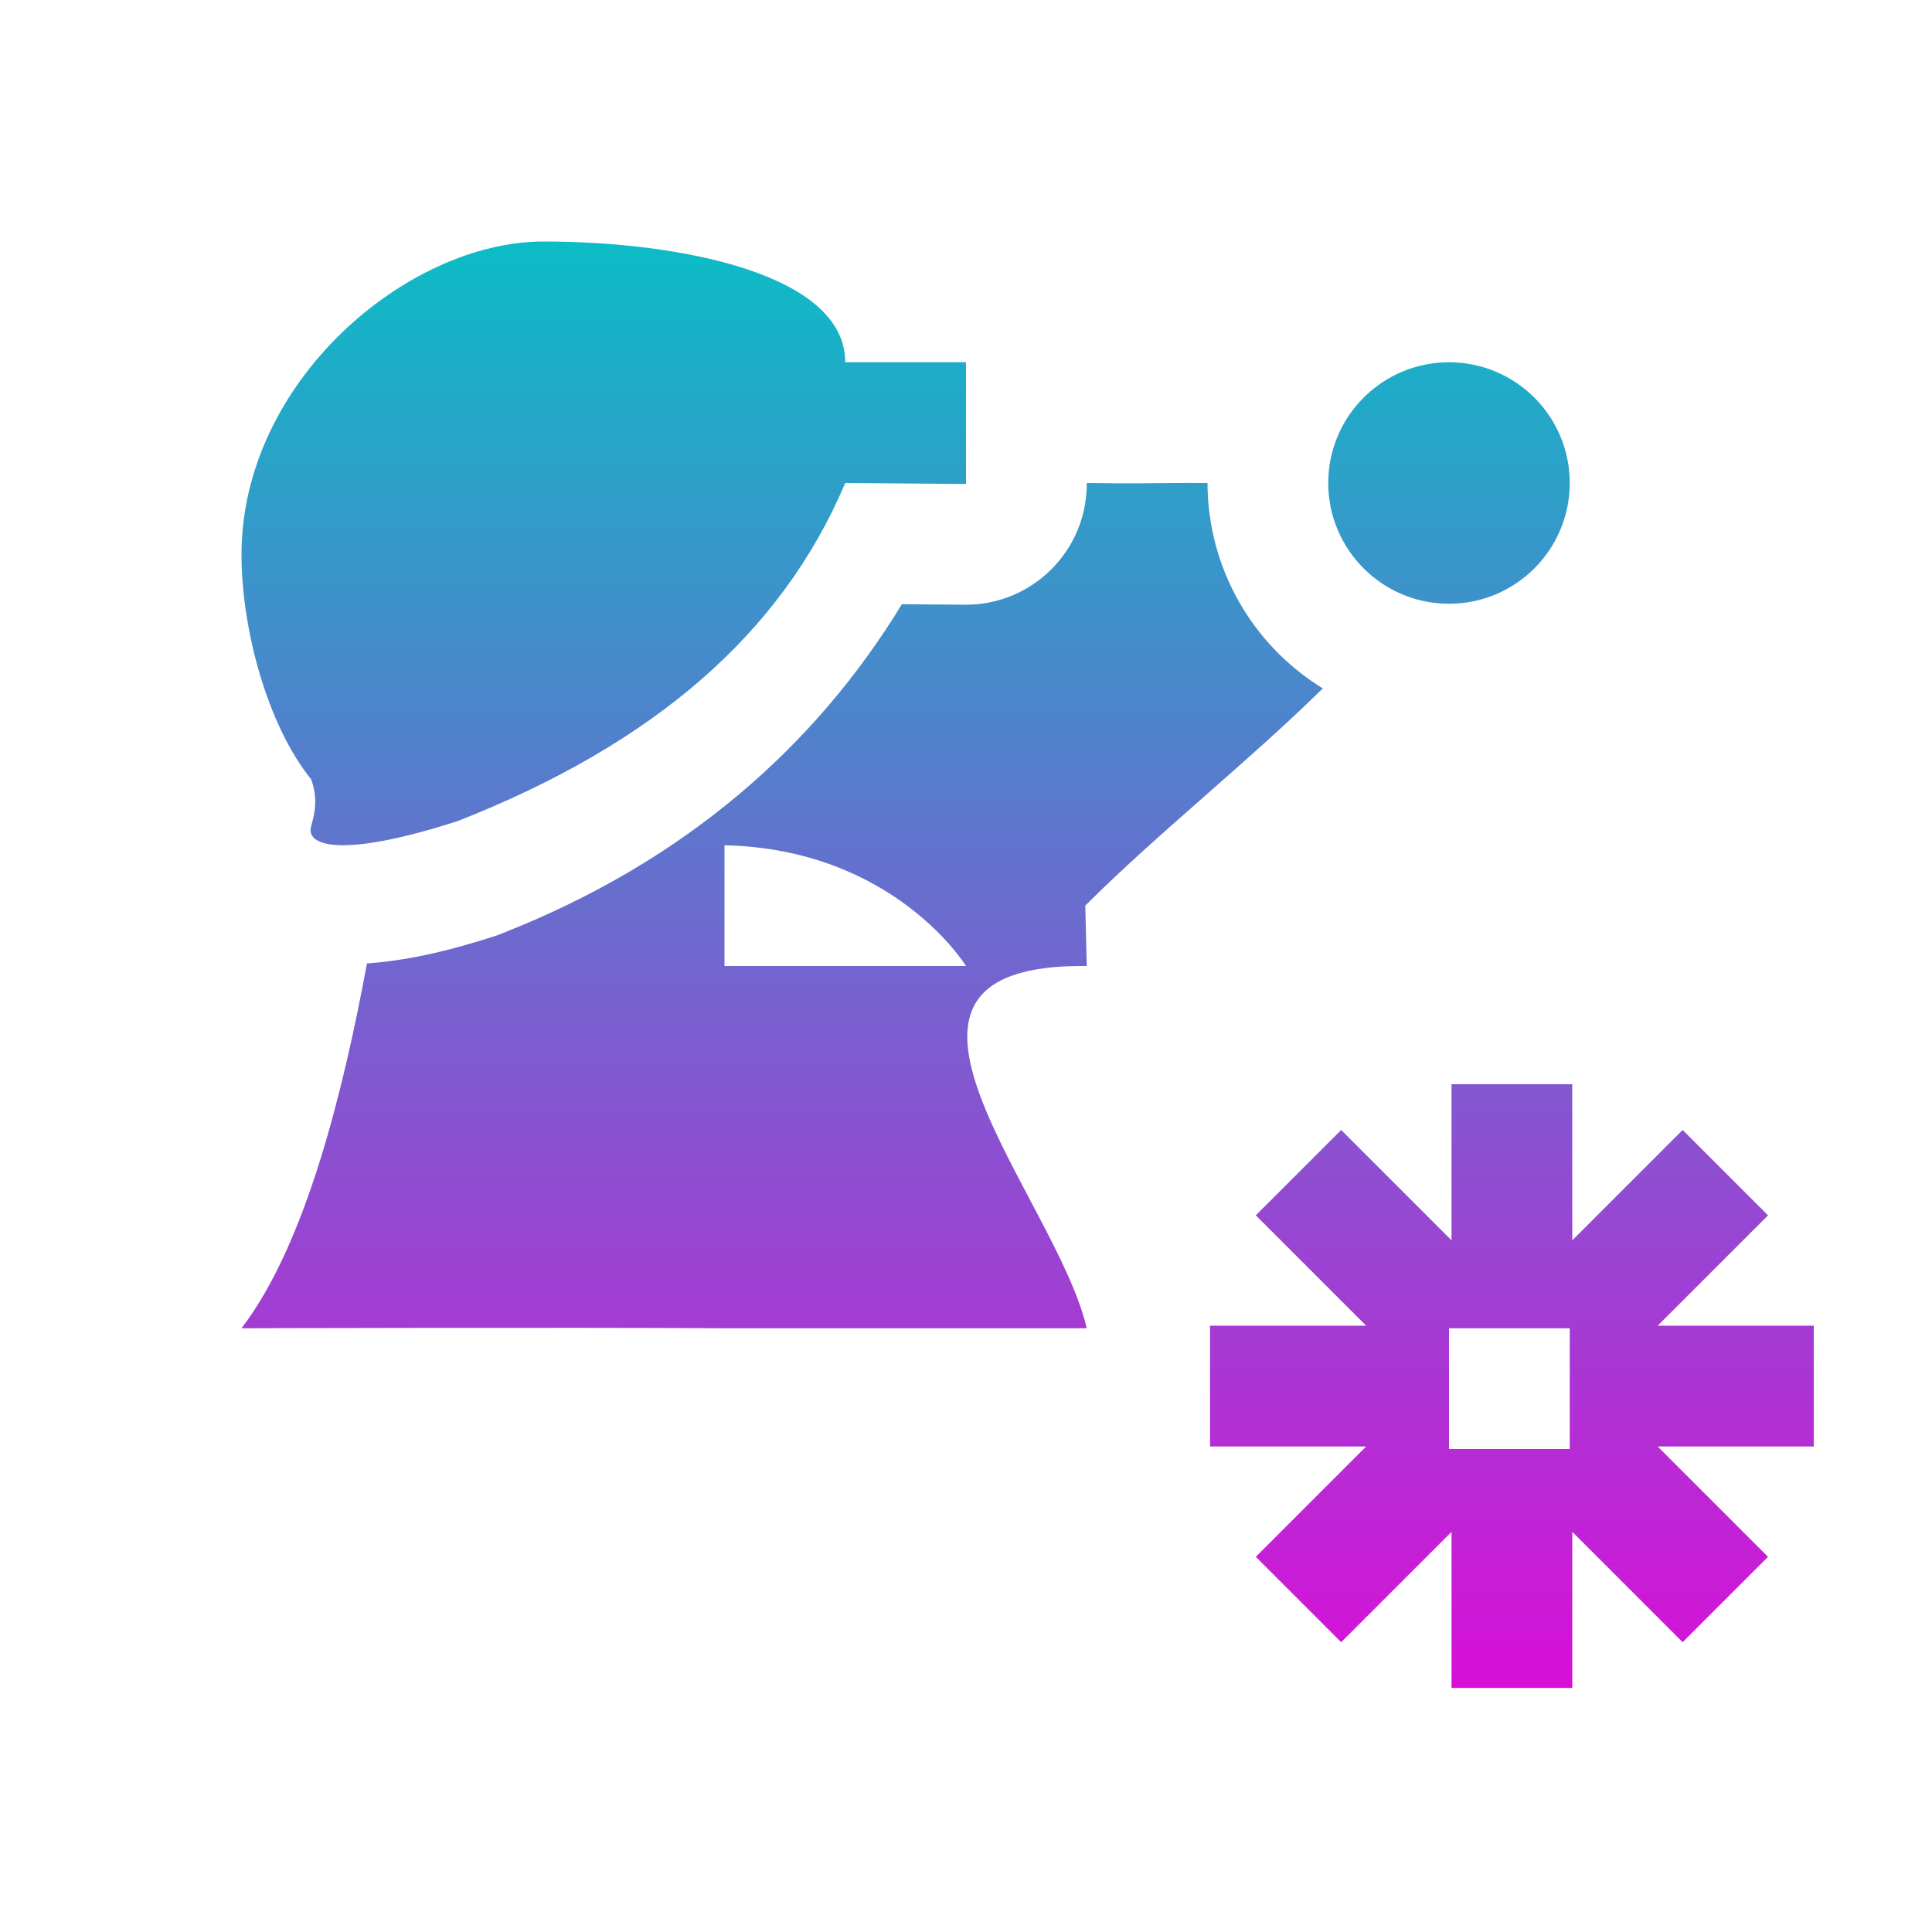 <svg xmlns="http://www.w3.org/2000/svg" width="16" height="16" version="1.1">
 <defs>
  <style id="current-color-scheme" type="text/css">
    .ColorScheme-Text { color: #d3dae3; } .ColorScheme-Highlight { color:#5294e2; }
  </style>
  <linearGradient id="cyberneon" x1="0%" x2="0%" y1="0%" y2="100%">
    <stop offset="0%" style="stop-color:#0abdc6; stop-opacity:1"/>
    <stop offset="100%" style="stop-color:#ea00d9; stop-opacity:1"/>
  </linearGradient>
 </defs>
  <path fill="url(#cyberneon)" class="ColorScheme-Text" d="M 4.5,2 C 3.374,2 2,3.158 2,4.594 c 0,0.618 0.216,1.413 0.576,1.859 0.079,0.203 -0.002,0.371 -0.004,0.416 -0.008,0.153 0.326,0.219 1.221,-0.07 C 5.414,6.161 6.471,5.249 7,4 L 8,4.008 8,3 7,3 C 7,2.267 5.626,2 4.5,2 Z M 12,3 c -0.552,0 -1,0.448 -1,1 0,0.552 0.448,1 1,1 0.552,0 1,-0.448 1,-1 0,-0.552 -0.448,-1 -1,-1 z m -3,1 0,0.008 c -3.9e-5,0.555 -0.453,1.004 -1.008,1 L 7.469,5.004 C 6.748,6.186 5.667,7.137 4.158,7.73 4.139,7.738 4.119,7.745 4.1,7.752 3.68,7.887 3.358,7.955 3.039,7.979 2.846,9.019 2.536,10.301 2,11 c 0,0 2.668,-0.008 4,0 l 3,0 C 8.747,9.908 6.906,7.976 9,8 L 8.988,7.5 C 9.581,6.906 10.323,6.322 10.955,5.701 10.363,5.338 10.001,4.694 10,4 9.878,4 9.829,3.999 9.707,4 9.191,4.006 9.27,4.001 9,4 Z M 6,7 C 7.407,7.032 8,8 8,8 L 6,8 Z m 6.021,1.979 0,1.293 -0.914,-0.914 -0.707,0.707 0.914,0.914 -1.293,0 0,1 1.293,0 -0.914,0.914 0.707,0.707 0.914,-0.914 0,1.293 1,0 0,-1.293 0.914,0.914 0.707,-0.707 -0.914,-0.914 1.293,0 0,-1 -1.293,0 0.914,-0.914 -0.707,-0.707 -0.914,0.914 0,-1.293 z M 12,11 l 1,0 0,1 -1,0 z"/>
</svg>
